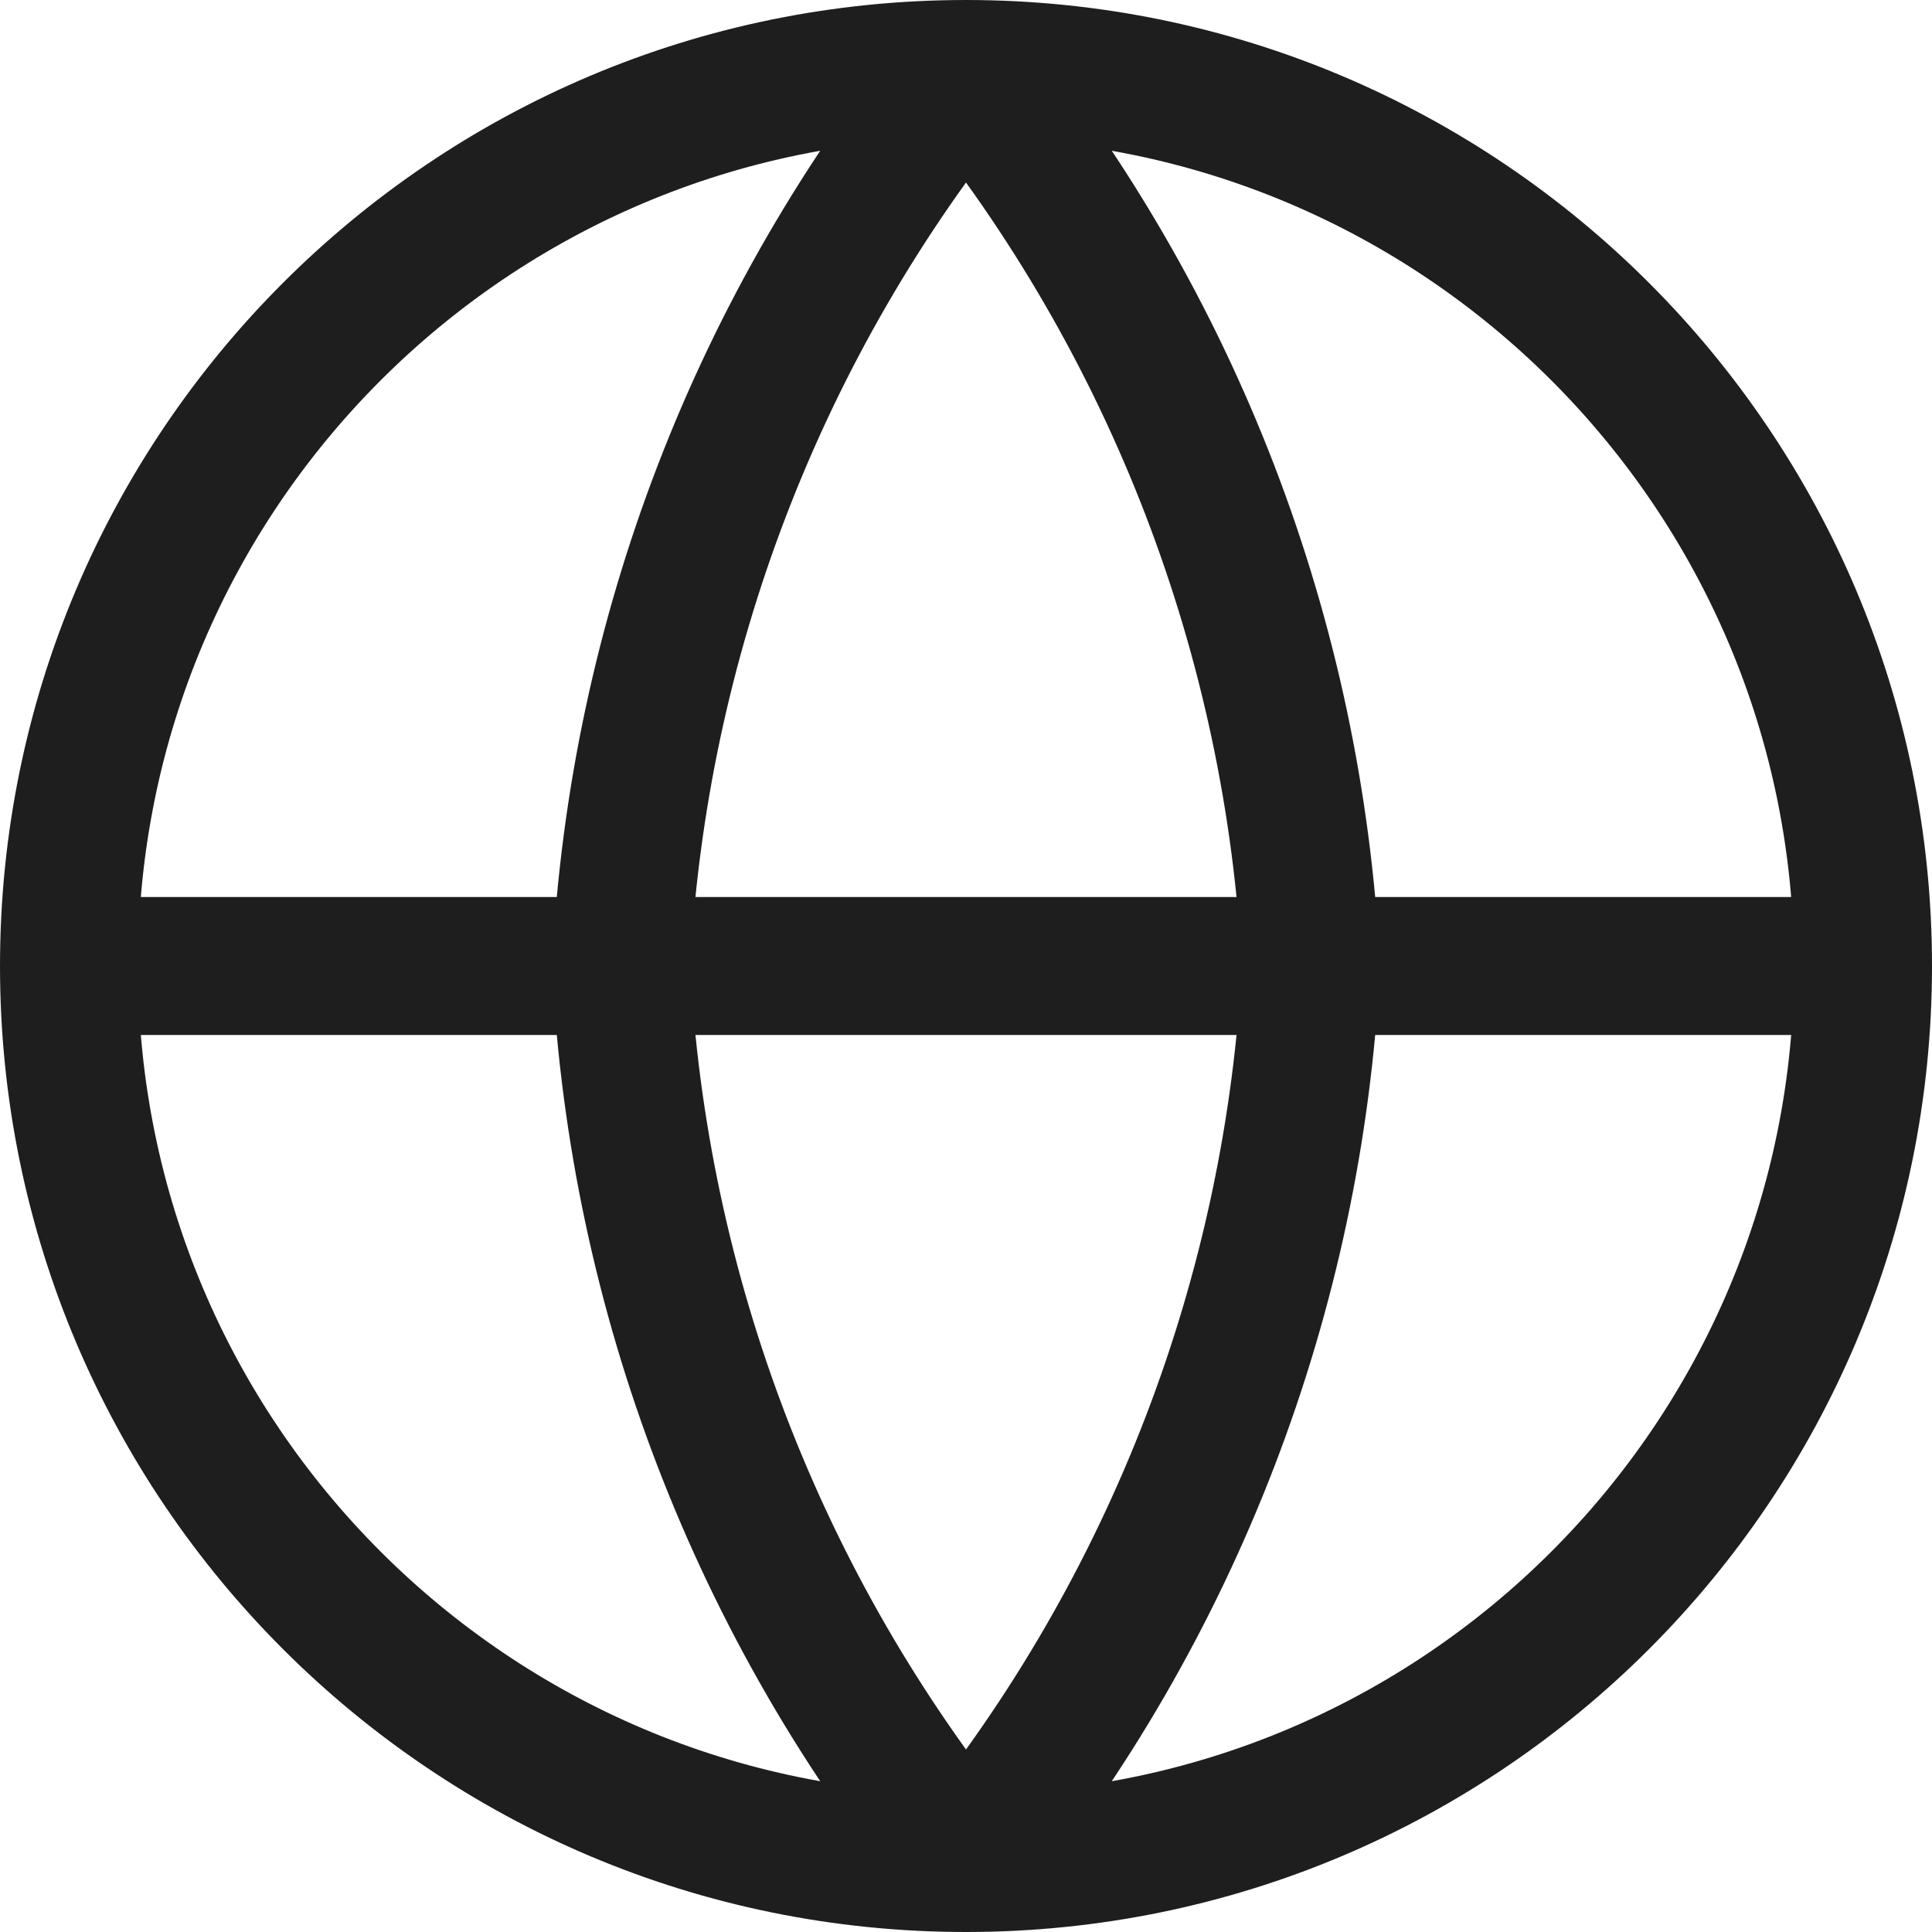 <svg width="14" height="14" viewBox="0 0 14 14" fill="none" xmlns="http://www.w3.org/2000/svg">
<path d="M13.5 7C13.5 10.59 10.59 13.5 7 13.5M13.5 7C13.5 3.41 10.59 0.5 7 0.5M13.5 7H0.5M7 13.5C3.41 13.5 0.5 10.59 0.5 7M7 13.5C8.502 11.653 9.377 9.377 9.5 7C9.377 4.623 8.502 2.347 7 0.5M7 13.5C5.498 11.653 4.623 9.377 4.5 7C4.623 4.623 5.498 2.347 7 0.5M0.5 7C0.5 3.41 3.41 0.5 7 0.5" stroke="#1E1E1E" stroke-linecap="round" stroke-linejoin="round"/>
</svg>
